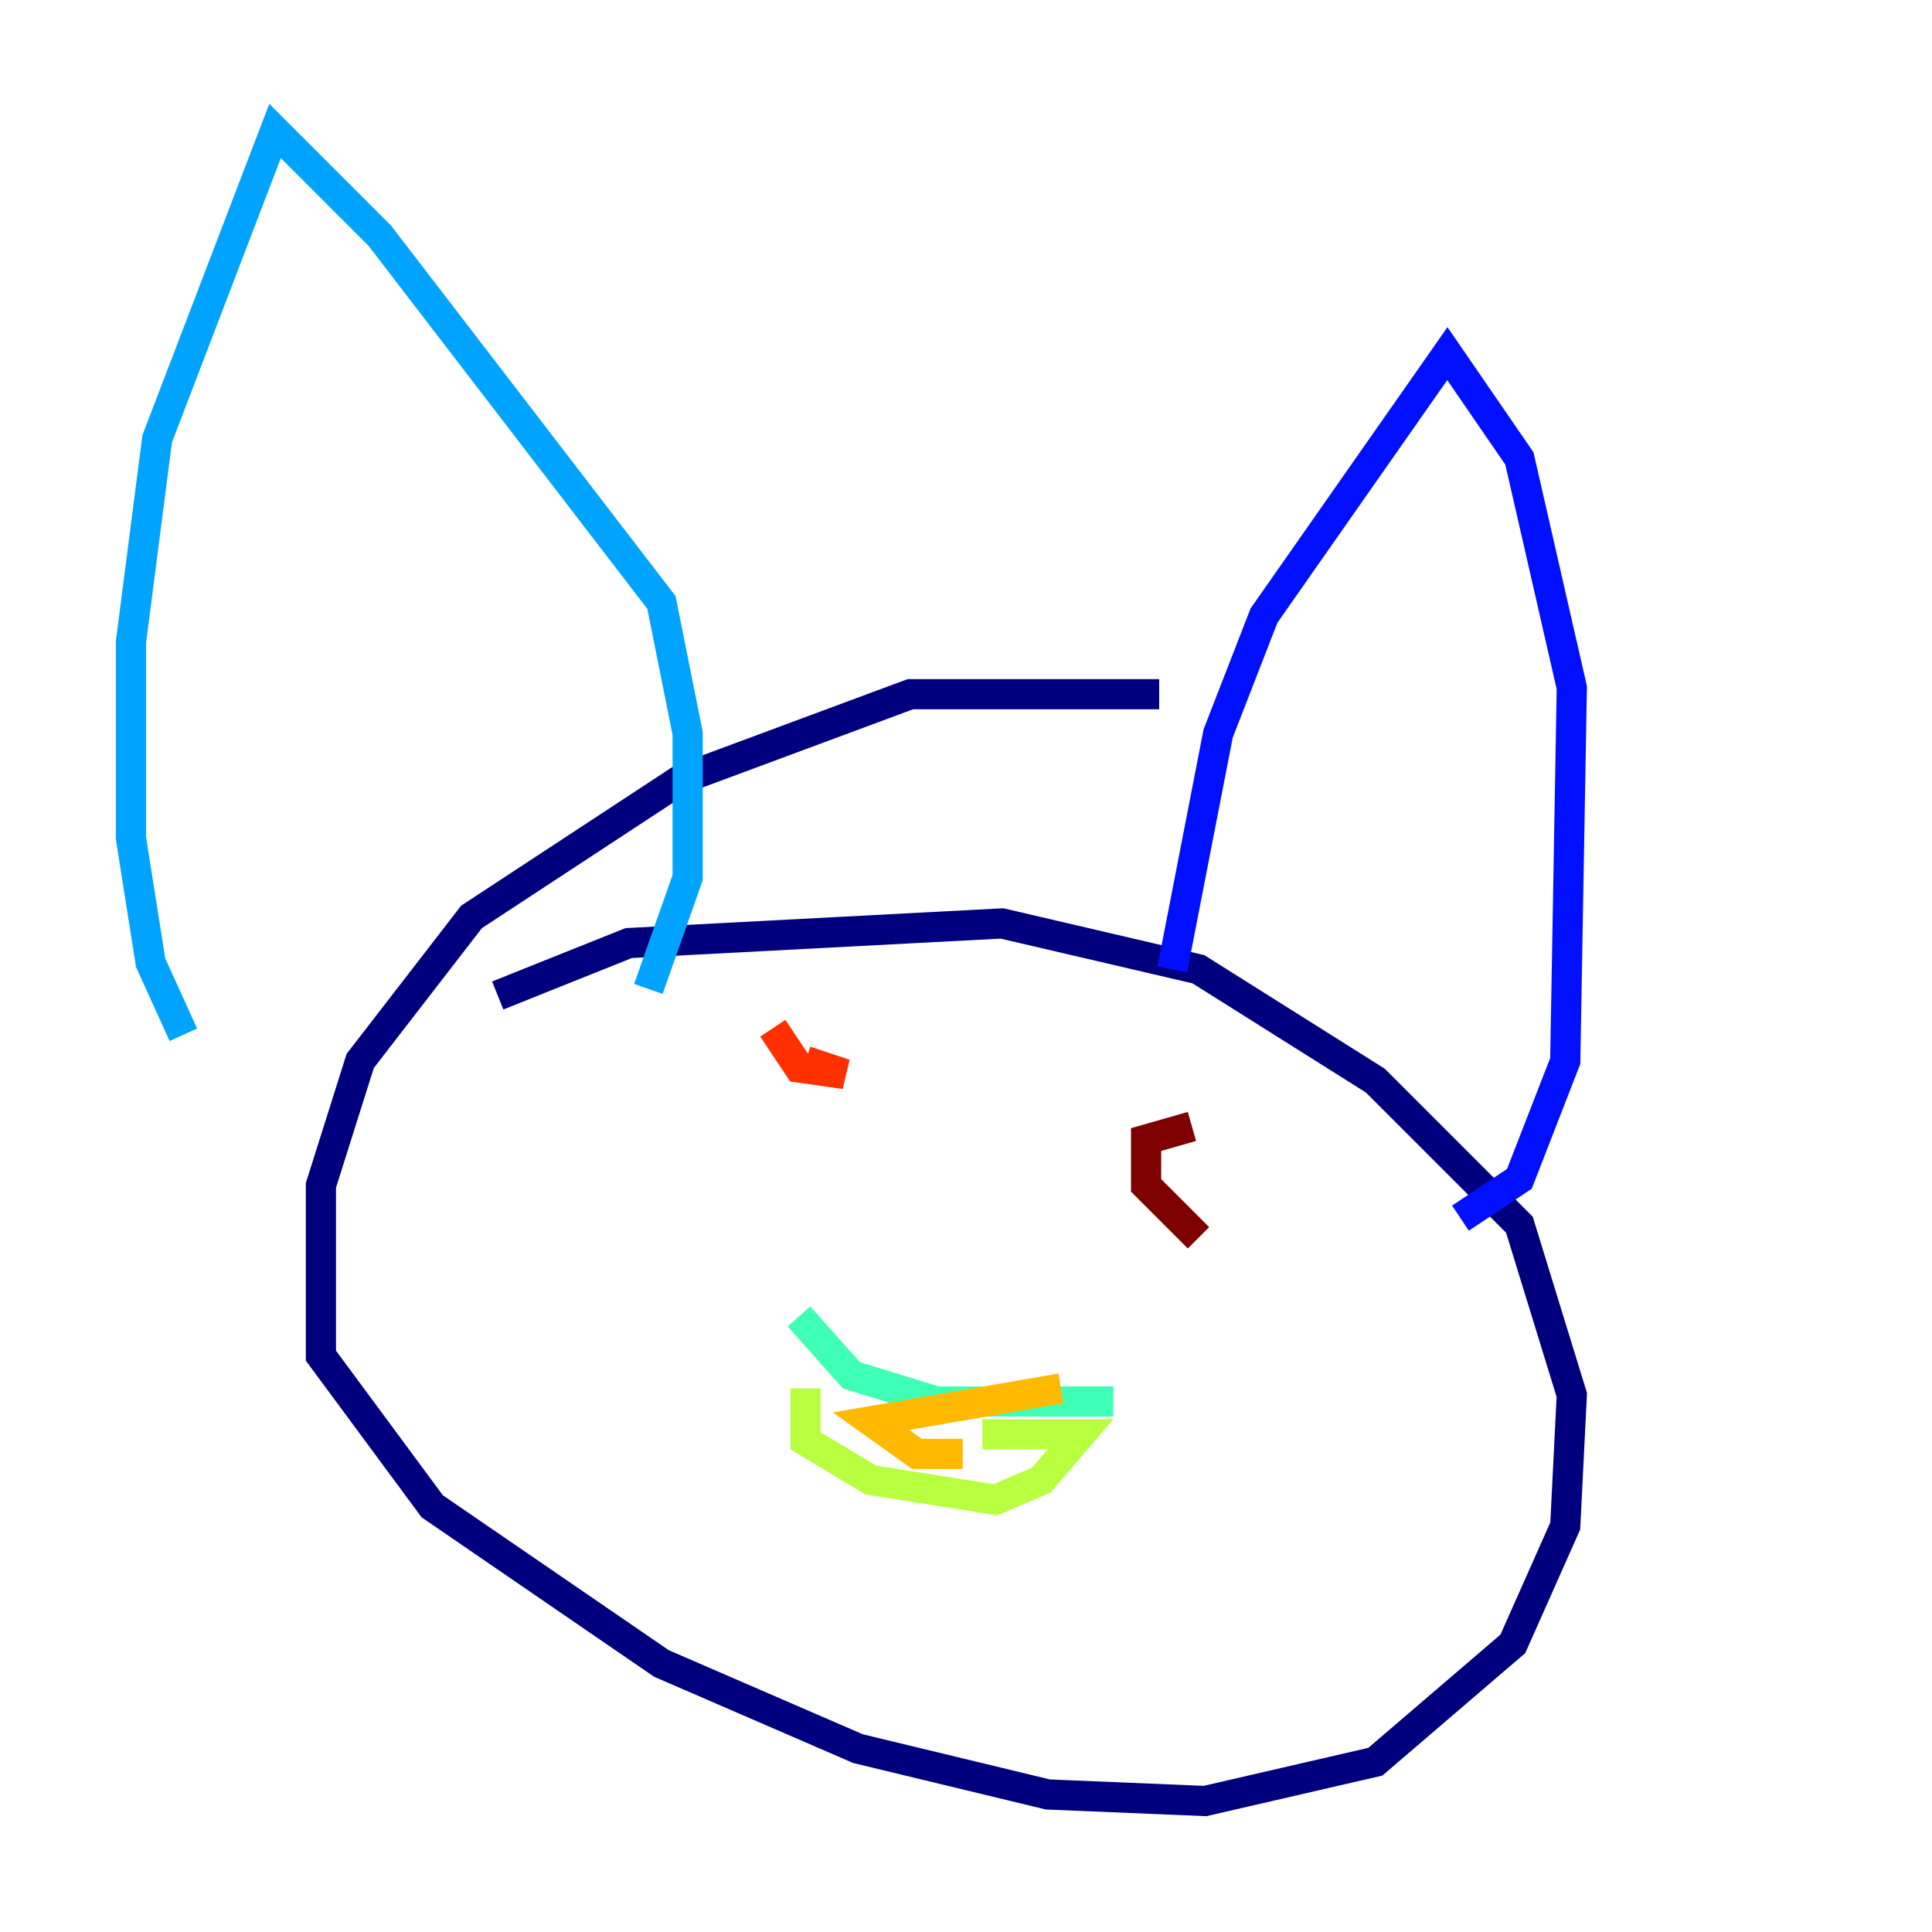 <?xml version="1.0" encoding="utf-8" ?>
<svg baseProfile="tiny" height="128" version="1.2" viewBox="0,0,128,128" width="128" xmlns="http://www.w3.org/2000/svg" xmlns:ev="http://www.w3.org/2001/xml-events" xmlns:xlink="http://www.w3.org/1999/xlink"><defs /><polyline fill="none" points="76.8,45.993 60.312,45.993 45.125,51.634 31.241,60.746 23.864,70.291 21.261,78.536 21.261,89.817 28.637,99.797 43.824,110.21 56.841,115.851 69.424,118.888 79.837,119.322 91.119,116.719 100.231,108.909 103.702,101.098 104.136,92.42 100.664,81.139 91.119,71.593 79.403,64.217 66.386,61.18 41.654,62.481 32.976,65.953" stroke="#00007f" stroke-width="2" /><polyline fill="none" points="77.668,64.217 80.705,48.597 83.742,40.786 95.891,23.43 100.664,30.373 104.136,45.559 103.702,70.291 100.664,78.102 96.759,80.705" stroke="#0010ff" stroke-width="2" /><polyline fill="none" points="42.956,65.519 45.559,58.142 45.559,48.597 43.824,39.919 25.166,15.62 18.224,8.678 10.414,29.071 8.678,42.522 8.678,55.539 9.98,63.783 12.149,68.556" stroke="#00a4ff" stroke-width="2" /><polyline fill="none" points="52.936,87.214 56.407,91.119 62.047,92.854 73.763,92.854" stroke="#3fffb7" stroke-width="2" /><polyline fill="none" points="53.37,91.986 53.37,95.458 57.709,98.061 65.953,99.363 68.99,98.061 71.593,95.024 65.085,95.024" stroke="#b7ff3f" stroke-width="2" /><polyline fill="none" points="70.291,91.986 57.709,94.156 60.746,96.325 63.783,96.325" stroke="#ffb900" stroke-width="2" /><polyline fill="none" points="51.2,68.122 52.936,70.725 55.973,71.159 53.37,70.291" stroke="#ff3000" stroke-width="2" /><polyline fill="none" points="78.969,74.63 75.932,75.498 75.932,78.536 79.403,82.007" stroke="#7f0000" stroke-width="2" /></svg>